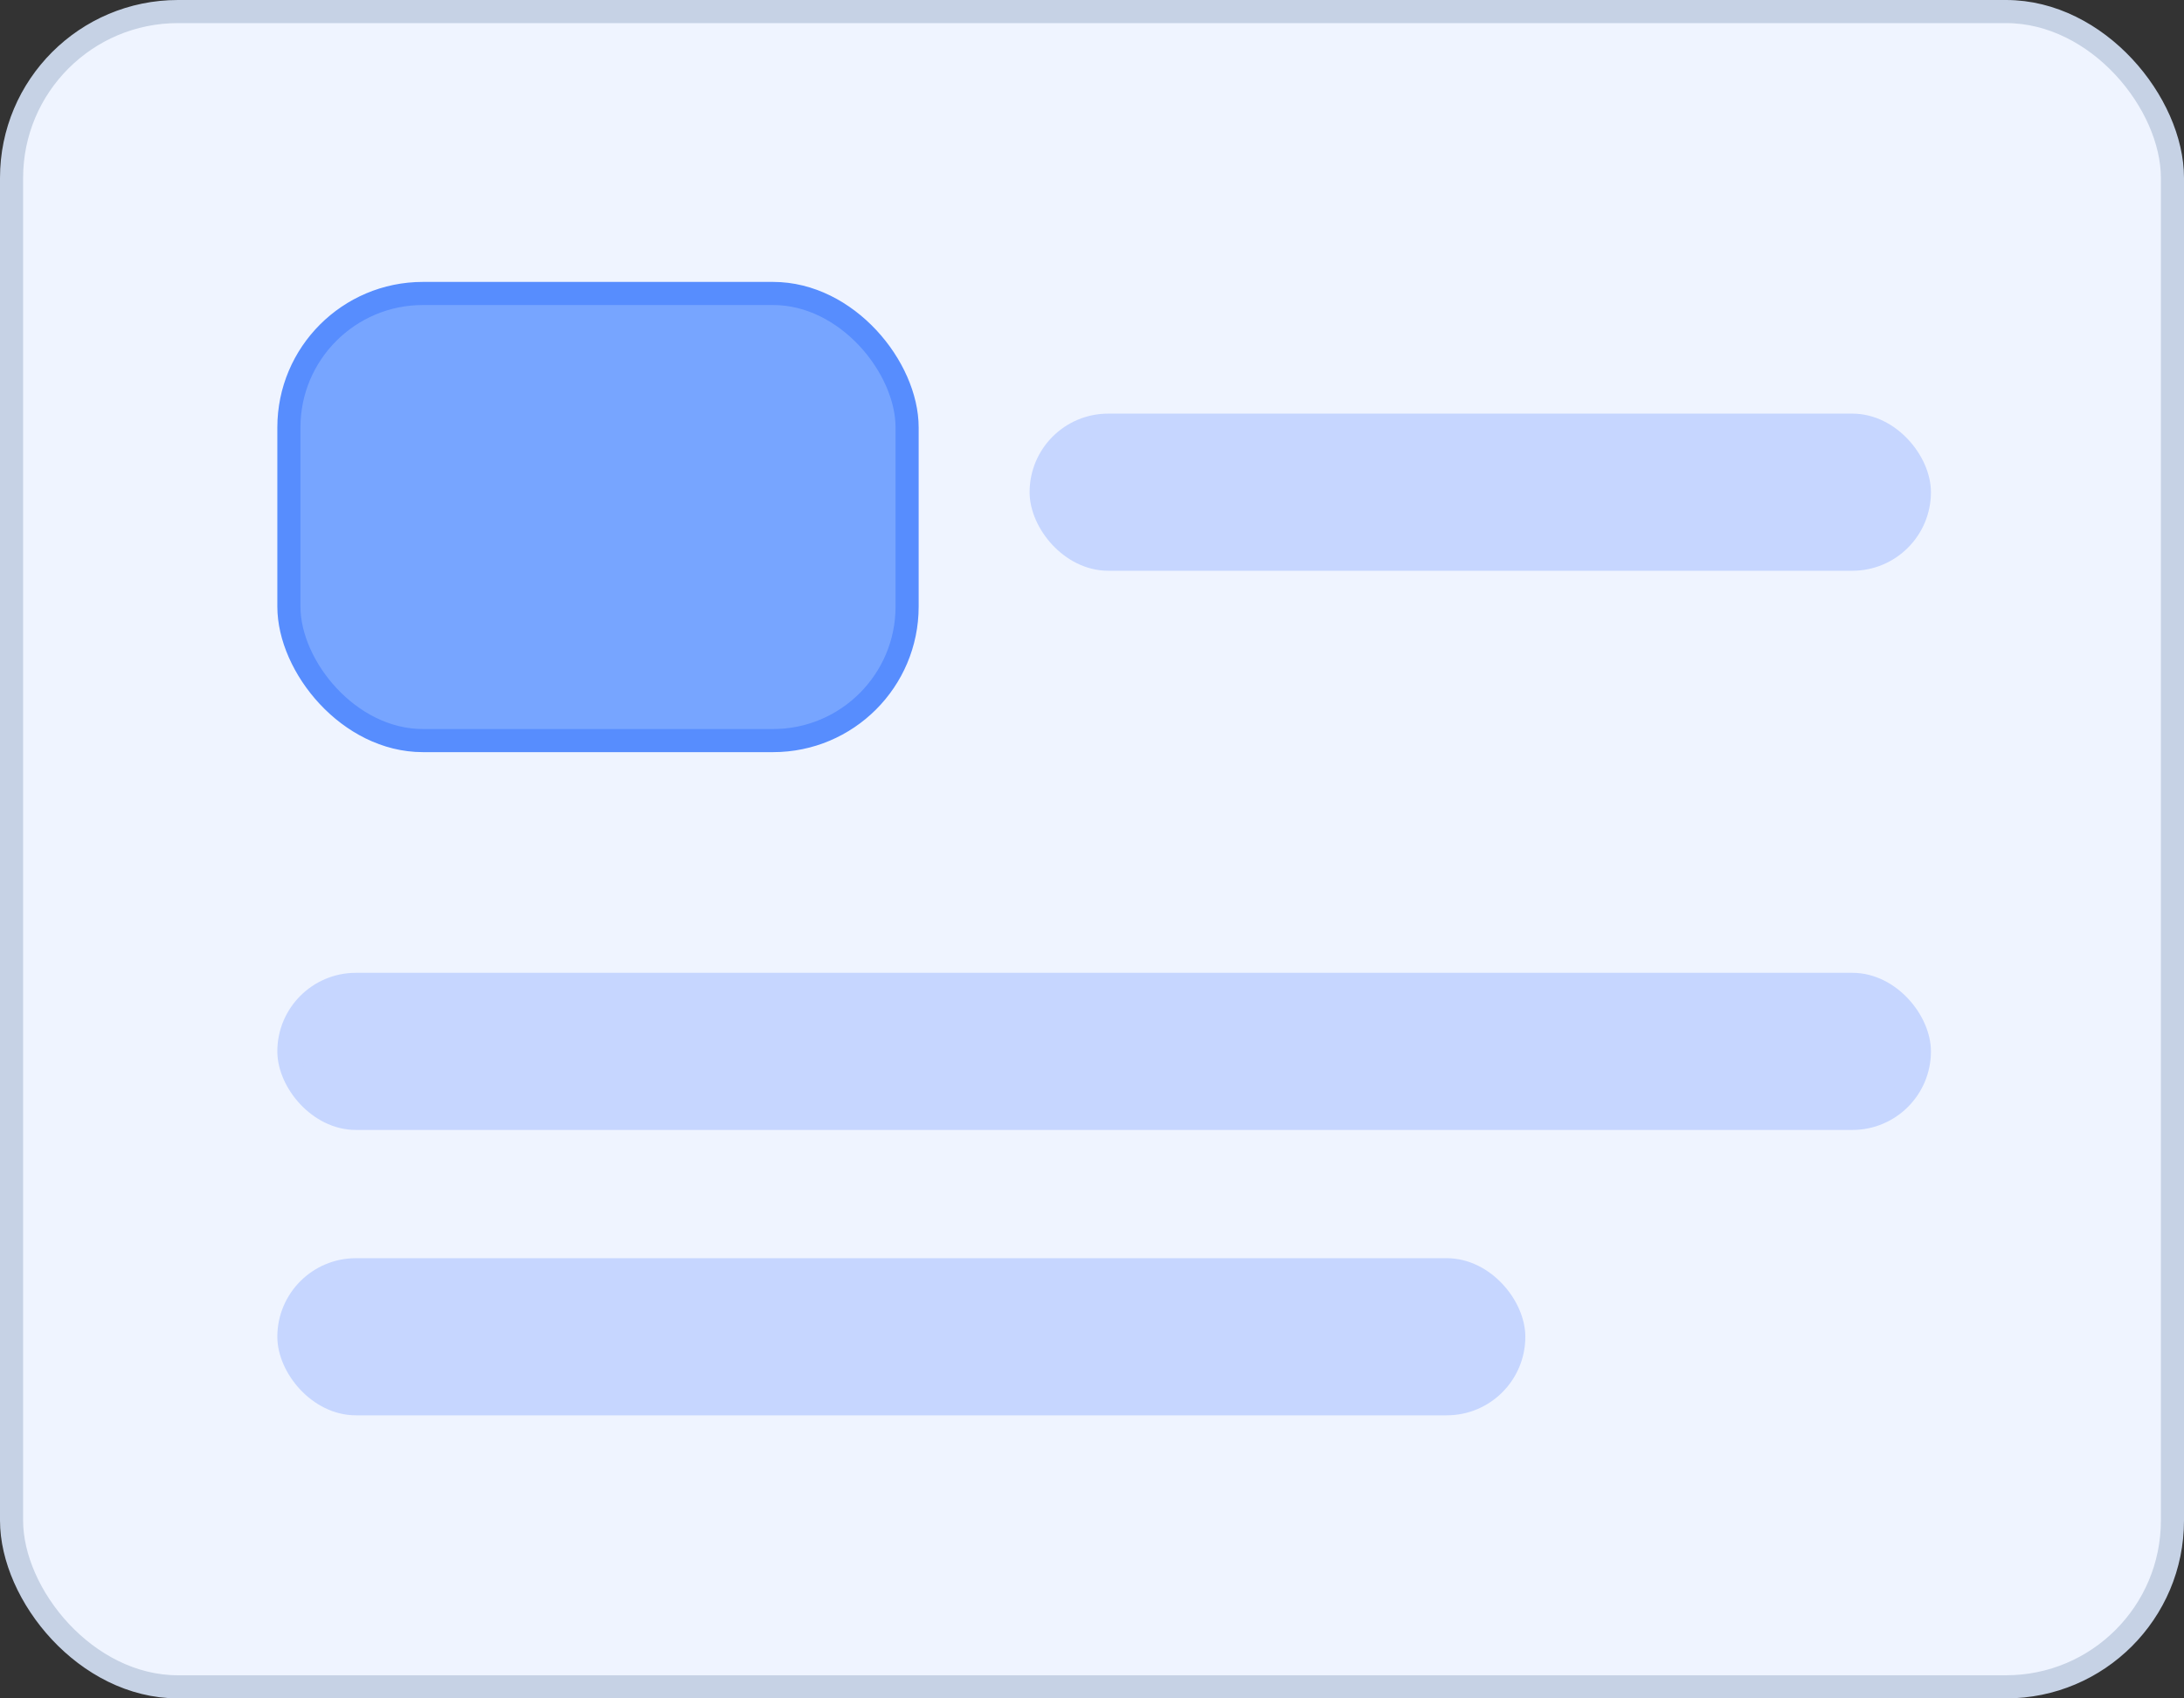 <?xml version="1.0" encoding="UTF-8"?>
<svg id="Layer_2" data-name="Layer 2" xmlns="http://www.w3.org/2000/svg" viewBox="0 0 189 147">
  <rect x="0" y="0" width="189" height="147" fill="#333333" stroke="none"/>
  <defs>
    <style>
      .cls-1 {
        fill: #77a5ff;
        stroke: #578dfe;
      }

      .cls-1, .cls-2, .cls-3 {
        stroke-miterlimit: 10;
        stroke-width: 2px;
      }

      .cls-2 {
        fill: #c6d6ff;
        stroke: #c6d6ff;
      }

      .cls-3 {
        fill: #eff4ff;
        stroke: #c6d2e5;
      }
    </style>
  </defs>
  <g id="Layer_1-2" data-name="Layer 1">
    <g>
      <rect class="cls-3" x="1" y="1" width="187" height="145" rx="14.4" ry="14.4"/>
      <rect class="cls-1" x="25" y="25.4" width="53.5" height="38.7" rx="11.6" ry="11.6"/>
      <rect class="cls-2" x="90.1" y="36.8" width="76" height="11.6" rx="5.8" ry="5.8"/>
      <rect class="cls-2" x="25" y="85.2" width="141.1" height="11.6" rx="5.8" ry="5.8"/>
      <rect class="cls-2" x="25" y="109.9" width="106" height="11.6" rx="5.8" ry="5.8"/>
    </g>
  </g>
</svg>